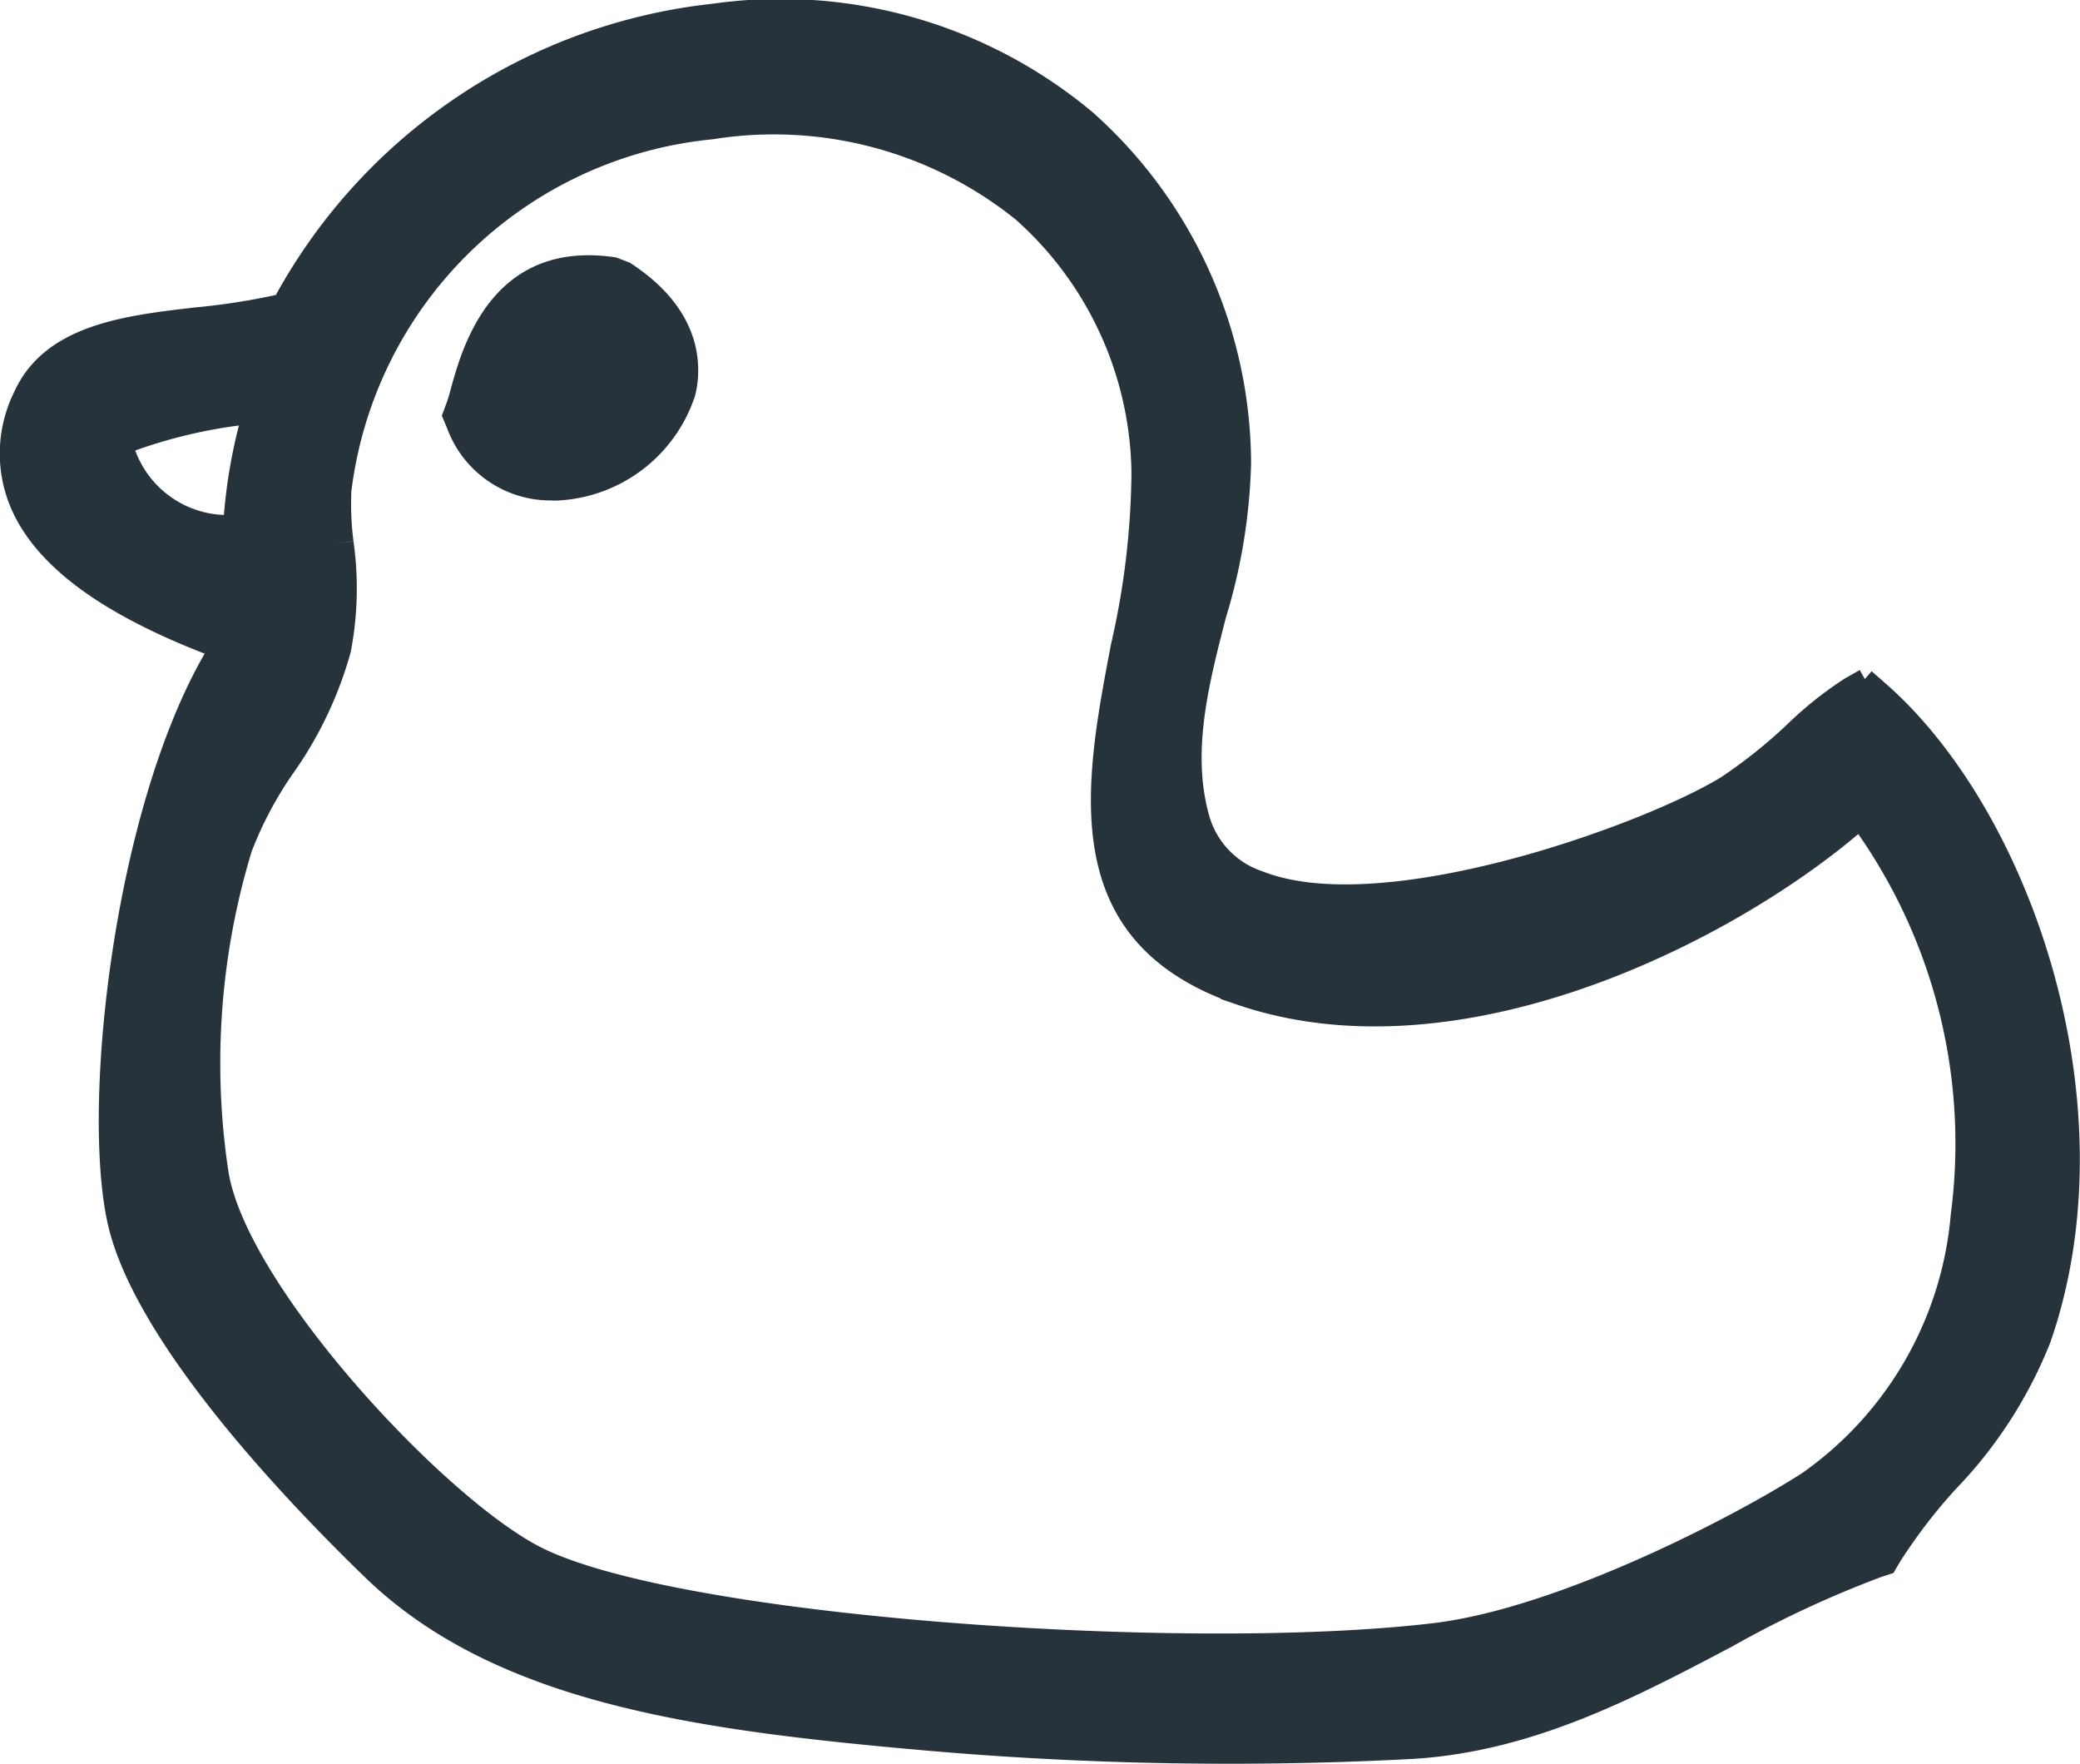 <svg id="icon_ichiji" xmlns="http://www.w3.org/2000/svg" xmlns:xlink="http://www.w3.org/1999/xlink" width="56.61" height="48" viewBox="0 0 56.61 48">
  <defs>
    <clipPath id="clip-path">
      <rect id="長方形_1872" data-name="長方形 1872" width="56.61" height="48" fill="none"/>
    </clipPath>
  </defs>
  <g id="グループ_5393" data-name="グループ 5393" clip-path="url(#clip-path)">
    <path id="パス_29321" data-name="パス 29321" d="M51.3,18.583l-.361-.316-.185.212-.139-.245-.417.238a10.16,10.16,0,0,0-1.551,1.236,13.692,13.692,0,0,1-1.811,1.447C44.67,22.474,37.61,25,34.361,23.713a2.234,2.234,0,0,1-1.46-1.548c-.475-1.714,0-3.563.462-5.351a15.691,15.691,0,0,0,.687-4.208,12.851,12.851,0,0,0-4.3-9.541A13.227,13.227,0,0,0,19.408.1a15.478,15.478,0,0,0-11.9,7.927,18.321,18.321,0,0,1-2.2.34c-1.921.222-4.1.471-4.926,2.309a3.777,3.777,0,0,0-.077,3.167c.67,1.536,2.395,2.83,5.265,3.945-2.543,4.4-3.417,12.773-2.566,15.8.873,3.127,4.714,7.189,6.927,9.333,3.543,3.432,9.013,4.167,15.273,4.718,2.721.238,5.494.359,8.244.359,1.681,0,3.373-.044,5.034-.133,3.254-.206,6-1.655,8.658-3.056a28.754,28.754,0,0,1,4.052-1.89l.342-.113.181-.309a14.545,14.545,0,0,1,1.505-1.964,12.26,12.26,0,0,0,2.58-3.993c2.246-6.442-.515-14.486-4.5-17.957M3.681,12.26A13.517,13.517,0,0,1,6.5,11.58c0,.021-.009.043-.014.064a14.47,14.47,0,0,0-.392,2.37A2.676,2.676,0,0,1,3.681,12.26m5.877,1.154A10.975,10.975,0,0,1,19.4,3.79a10.506,10.506,0,0,1,8.243,2.184,9.38,9.38,0,0,1,3.151,6.913,21.564,21.564,0,0,1-.558,4.653c-.7,3.677-1.5,7.831,2.988,9.633l0,.015.451.154c6.006,2.046,13.354-1.643,16.9-4.644a14.734,14.734,0,0,1,2.519,10.34,9.6,9.6,0,0,1-4.051,7.054c-1.8,1.159-6.635,3.682-10.058,4.083-6.763.8-20.76-.185-24.363-2.118-2.674-1.433-7.937-7.126-8.409-10.2a19.808,19.808,0,0,1,.635-8.681,10.011,10.011,0,0,1,1.127-2.126,10.589,10.589,0,0,0,1.569-3.3,9.121,9.121,0,0,0,.077-3.015l-.479.041.479-.045a7.972,7.972,0,0,1-.06-1.312" transform="translate(0 0)" fill="#26333b"/>
    <path id="パス_29322" data-name="パス 29322" d="M15.536,13.911c.085,0,.174,0,.26-.01a4.147,4.147,0,0,0,3.619-2.839c.164-.641.319-2.278-1.778-3.627l-.373-.142c-3.366-.509-4.178,2.43-4.489,3.554-.043.158-.081.3-.12.4l-.131.352.145.347a3,3,0,0,0,2.867,1.961" transform="translate(-0.499 -0.288)" fill="#26333b"/>
  </g>
</svg>
